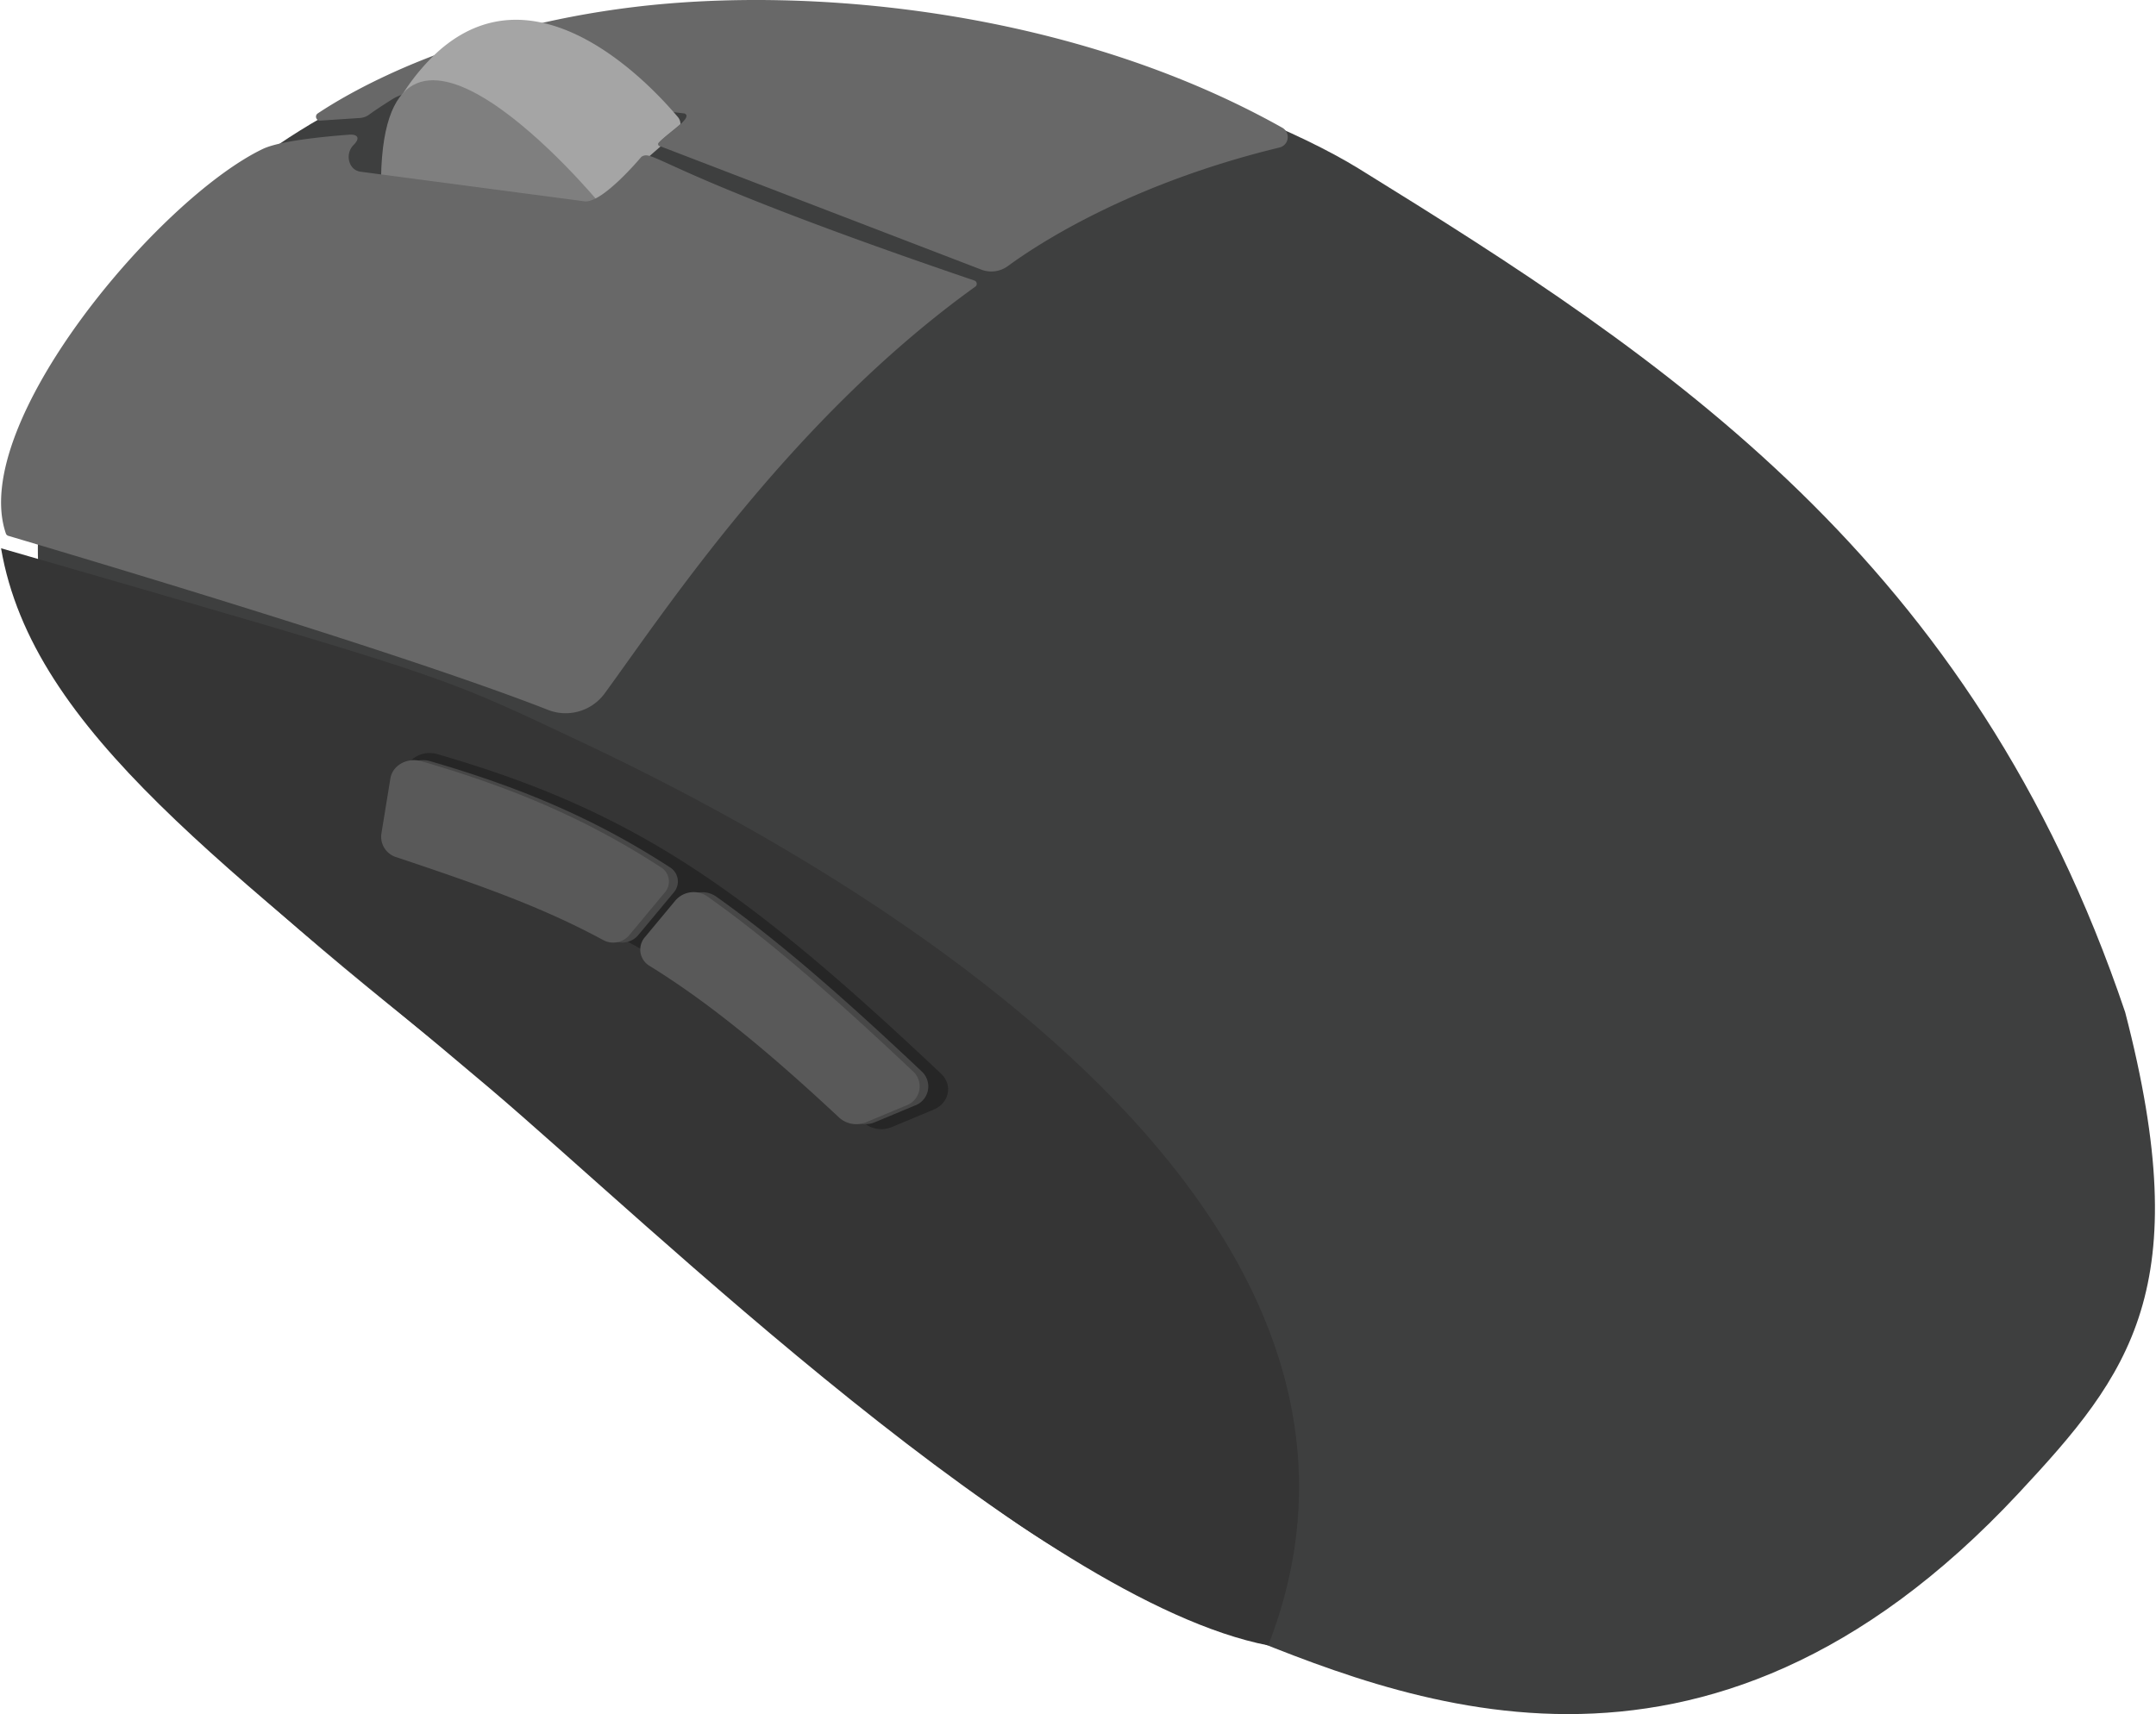 <?xml version="1.0" encoding="UTF-8" standalone="no"?>
<svg class="mouse-image" version="1.1" viewBox="0 0 546.293 434.861" width="547" height="435" xmlns="http://www.w3.org/2000/svg" xmlns:svg="http://www.w3.org/2000/svg">
    <defs>
        <style >
            .st-1{fill:#686868;}
            .st-2{fill:#a5a5a5;}
            .st-3{fill:#474747;}
            .st-4{fill:#595959;}
        </style>
    </defs>
    <path fill="#3e3f3f" d="m 344.38,42.793 c 78.05,48.24 155.59,99.12 194.36,214 18.22,70.1 1.23,91.71 -27,122 -80.32,86.18 -157.36,52 -202,34 -47,-19 -56.36,-25 -158.36,-115 -38,-33.57 -132,-96.05 -141,-146 -5.55,-30.94 10,-87 71,-122 C 111.5,12.523 171.71,5.443 206.38,3.793 c 35.82,-1.69 107.51,20.21 138,39 z" />
    <path class="st-1 st-rmb" d="m 255.37,67.493 c 7.85,-5.75 31.11,-20.92 68.91,-30.08 a 2.72,2.72 0 0 0 0.7,-5 C 272.13,2.753 205.88,-3.757 160.38,1.803 116.1,7.203 88.82,23.103 80.28,28.803 a 1,1 0 0 0 0.61,1.8 l 10.14,-0.67 a 4.4,4.4 0 0 0 2.29,-0.83 c 0.9,-0.66 2.6,-1.84 5.74,-3.82 a 11.59,11.59 0 0 1 5.45,-1.8 c 17,-1.13 66.34,5 68.79,5.3 a 0.45,0.45 0 0 1 0.18,0.07 c 2,1.11 -4.64,5.08 -6.68,7.4 a 0.49,0.49 0 0 0 0.21,0.78 l 81.69,31.4 a 7.13,7.13 0 0 0 6.67,-0.94 z" />
    <path class="st-2 st-mmb" d="m 166.79,36.243 a 0.5,0.5 0 0 0 0.21,0.79 l 0.28,0.11 -15.35,13.44 a 2.84,2.84 0 0 1 -1.19,0.62 c -5.51,1.33 -42.67,9.08 -51.53,-21.28 a 2.82,2.82 0 0 1 0.27,-2.18 q 1.13,-2 2.29,-3.75 a 54.84,54.84 0 0 1 8,-9.92 c 9.07,-8.71 18.67,-10.27 27.57,-8.29 14.85,3.3 27.8,16.43 33.26,22.68 0.4,0.45 0.76,0.87 1.08,1.25 a 2.77,2.77 0 0 1 0.64,1.77 c -1.68,1.52 -4.36,3.44 -5.53,4.76 z" />
    <path fill="#7f7f7f" d="m 96.38,45.053 c 45.7,26.93 55,6 55,6 0,0 -53.96,-64.87 -55,-6 z" />
    <path class="st-1 st-lmb" d="m 66.38,37.793 c -26.36,12.65 -74.67,69.82 -65.15,97.57 a 0.92,0.92 0 0 0 0.6,0.57 c 86.48,25.68 122.6,38.54 136.89,44.16 a 12.25,12.25 0 0 0 14.37,-4.17 c 14.9,-20.34 47.15,-69.53 94,-103.19 a 0.89,0.89 0 0 0 -0.18,-1.55 c -80.51,-27.39 -81.33,-33.49 -84.51,-31.39 0,0 -10,12 -14.51,11.27 l -56.7,-7.5 c -3.11,-0.41 -4,-4.55 -1.79,-6.77 2,-2 0.67,-2.75 -1,-2.63 -6.89,0.51 -17.79,1.61 -22.02,3.63 z" />
    <path fill="#353535" d="M -1.9643159e-7,139.093 C 110.8,171.093 110.8,171.093 142.8,186.153 c 32,15.06 227.54,105.61 178.6,231.28 -58.84,-11.43 -157.38,-107.35 -197.5,-141.37 -66,-55.97 -115.9,-90.21 -123.9,-136.97 z" />
    <path fill="#262626" d="m 236.51,281.513 -10.62,4.43 a 6.84,6.84 0 0 1 -7.2,-1.23 c -46.93,-43.92 -67.59,-52 -114.63,-67.82 a 5.69,5.69 0 0 1 -4.06,-6.18 l 2.43,-14.81 c 0.57,-3.49 4.48,-5.66 8.21,-4.59 49.85,14.44 77.69,33.8 127.79,81.09 3,2.82 2.08,7.47 -1.92,9.11 z" />
    <path class="st-3" d="m 170.69,226.333 -9.16,11 a 5.35,5.35 0 0 1 -6.55,1.15 c -15.37,-8.34 -31,-13.84 -52.39,-21 a 5.43,5.43 0 0 1 -3.87,-5.89 l 2.31,-14.12 c 0.55,-3.32 4.28,-5.39 7.83,-4.36 23.72,6.89 42.22,14.89 60.74,26.89 a 4.23,4.23 0 0 1 1.09,6.33 z" />
    <path class="st-3" d="m 231.74,280.483 -10.1,4.22 a 6.5,6.5 0 0 1 -6.84,-1.17 c -19.32,-18.08 -34,-29.77 -48,-38.44 a 4.83,4.83 0 0 1 -1.3,-7.3 l 7.81,-9.38 a 6.09,6.09 0 0 1 8,-1 c 15.74,11.15 32.07,25.4 52.17,44.38 a 5.16,5.16 0 0 1 -1.74,8.69 z" />
    <path class="st-4 st-fmb" d="m 229.51,280.483 -10.1,4.22 a 6.5,6.5 0 0 1 -6.84,-1.17 c -19.33,-18.08 -34,-29.77 -48,-38.44 a 4.81,4.81 0 0 1 -1.3,-7.3 l 7.8,-9.38 a 6.1,6.1 0 0 1 8.06,-1 c 15.73,11.15 32.06,25.4 52.17,44.38 a 5.16,5.16 0 0 1 -1.79,8.69 z" />
    <path class="st-4 st-bmb" d="m 168.42,226.333 -9.16,11 a 5.35,5.35 0 0 1 -6.55,1.15 c -15.38,-8.34 -31,-13.84 -52.39,-21 a 5.42,5.42 0 0 1 -3.87,-5.89 l 2.3,-14.12 c 0.55,-3.32 4.28,-5.39 7.83,-4.36 23.73,6.89 42.23,14.89 60.75,26.89 a 4.24,4.24 0 0 1 1.09,6.33 z" />
</svg>